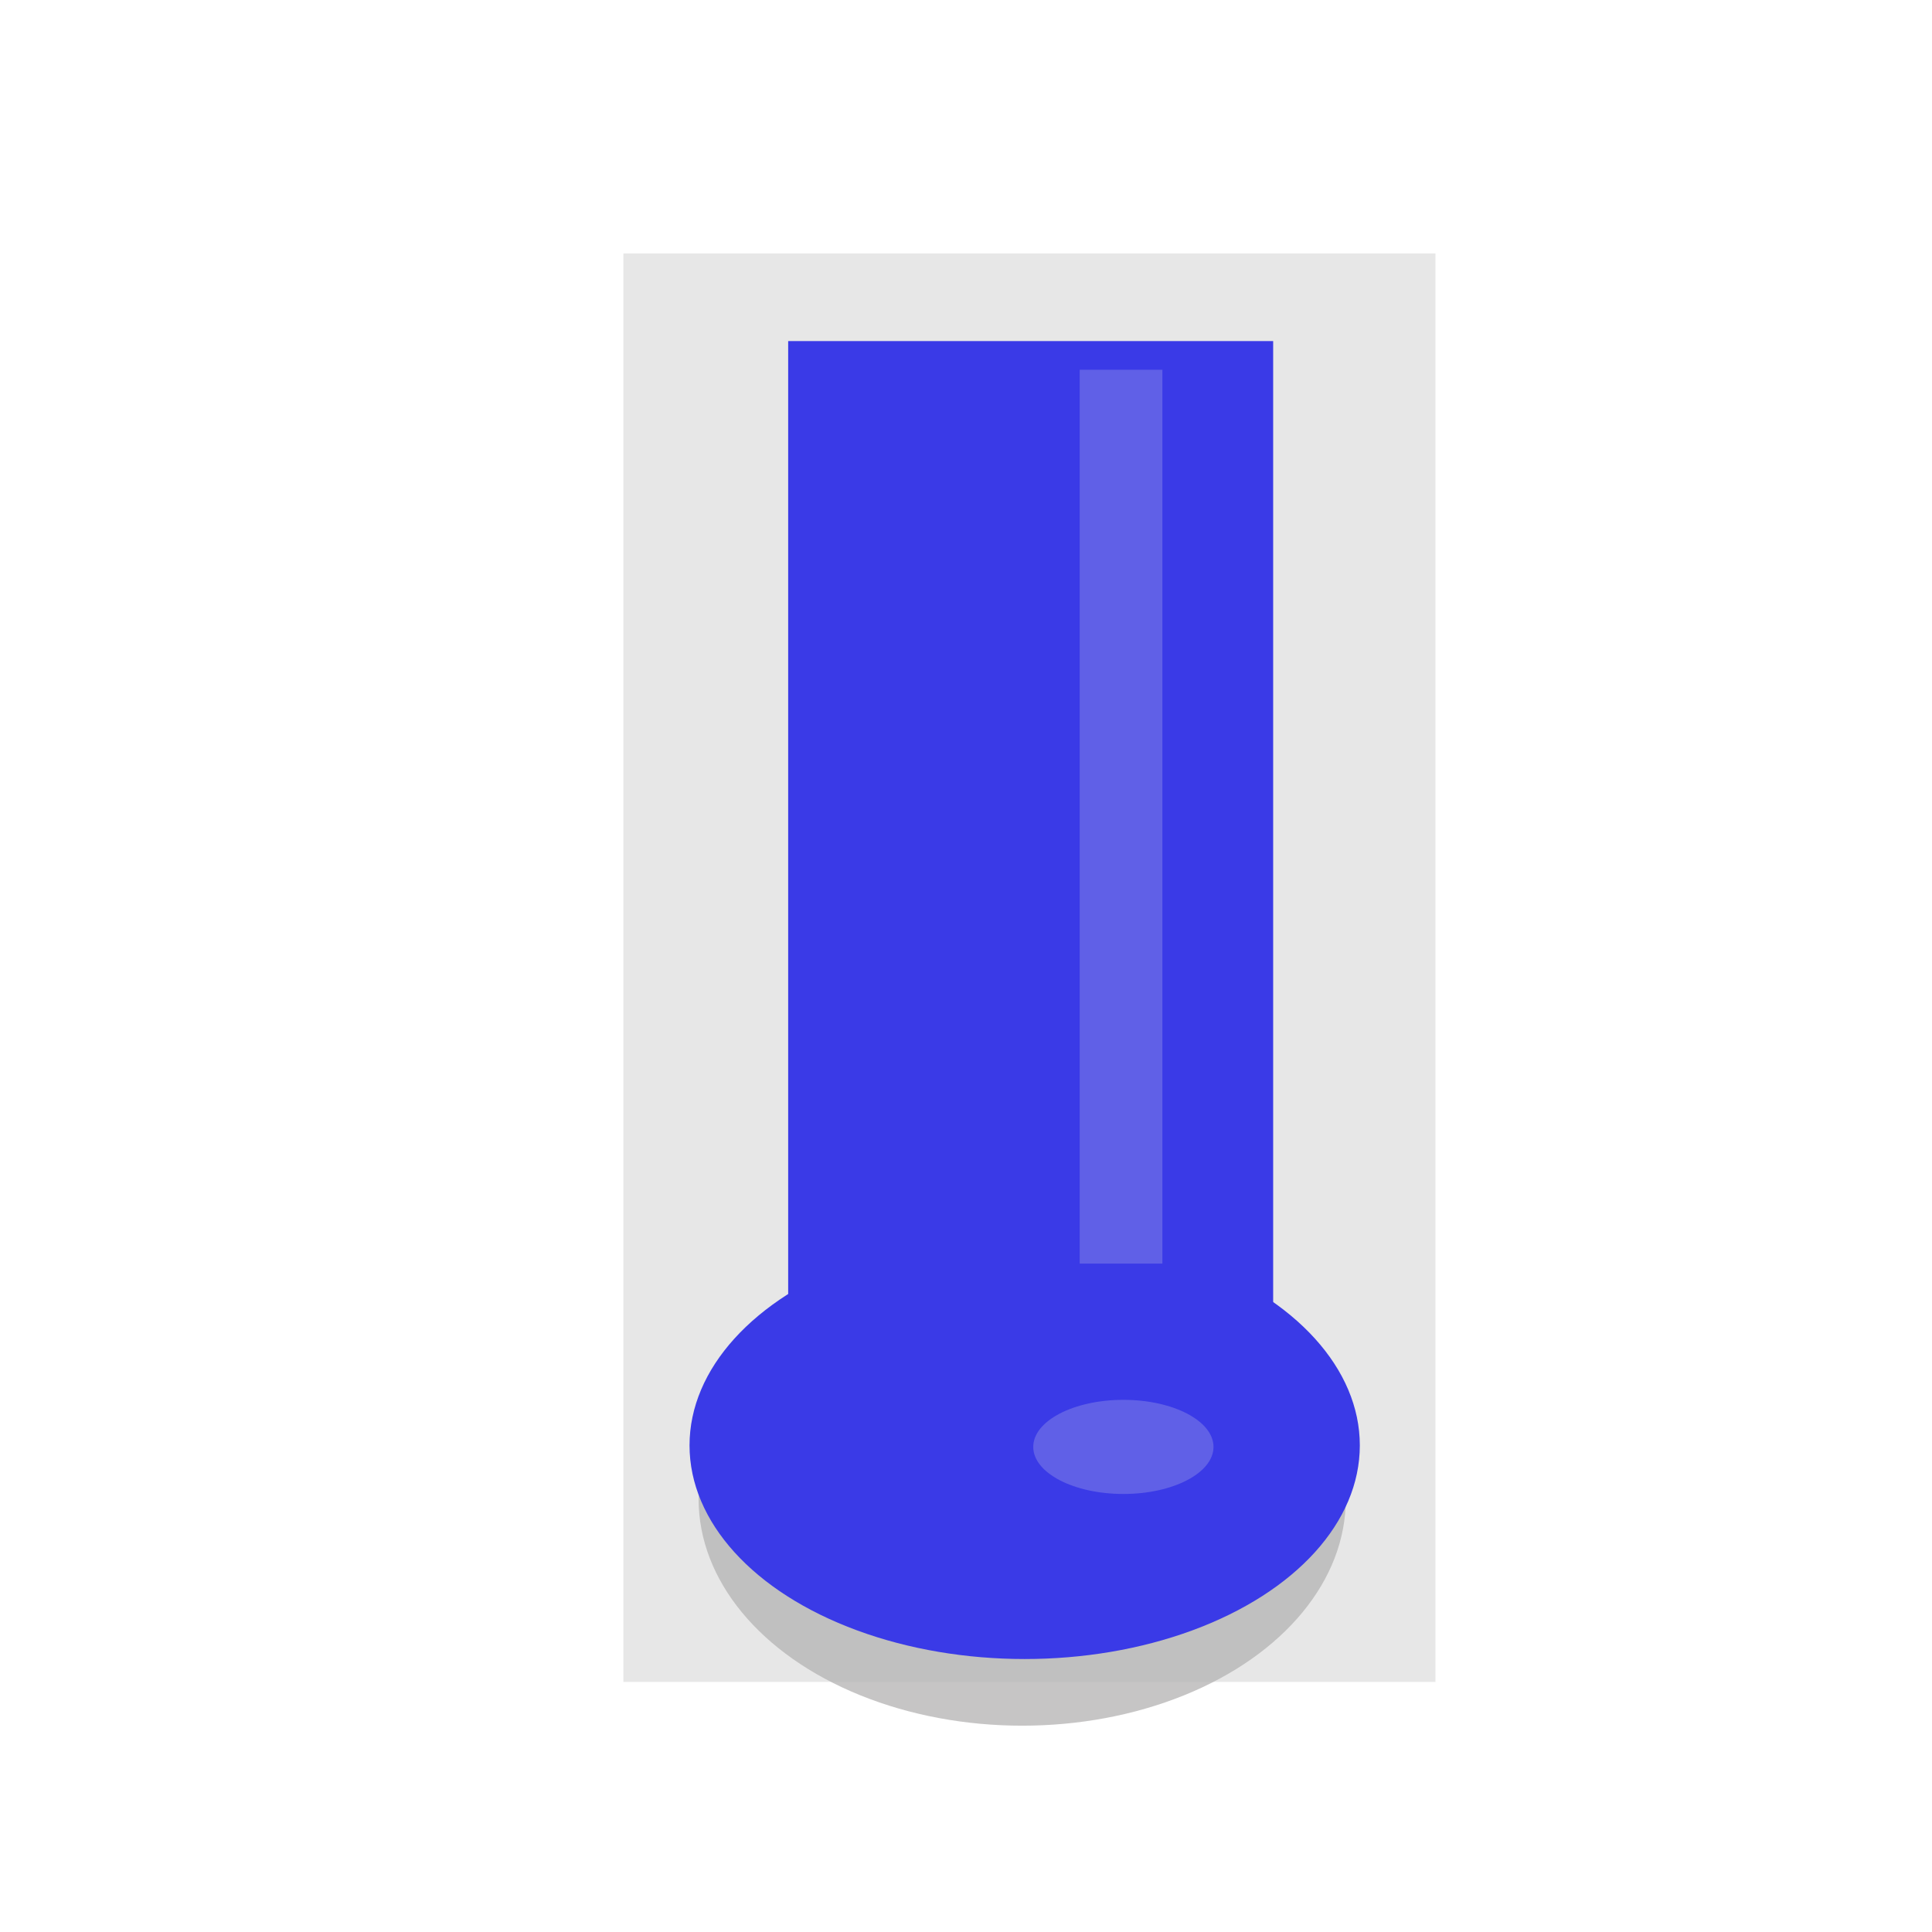 <?xml version="1.0" encoding="UTF-8" standalone="no"?>
<!-- Created with Inkscape (http://www.inkscape.org/) -->

<svg
   xmlns:dc="http://purl.org/dc/elements/1.1/"
   xmlns:cc="http://creativecommons.org/ns#"
   xmlns:rdf="http://www.w3.org/1999/02/22-rdf-syntax-ns#"
   xmlns:svg="http://www.w3.org/2000/svg"
   xmlns="http://www.w3.org/2000/svg"
   xmlns:sodipodi="http://sodipodi.sourceforge.net/DTD/sodipodi-0.dtd"
   xmlns:inkscape="http://www.inkscape.org/namespaces/inkscape"
   width="210mm"
   height="210mm"
   viewBox="0 0 210 210"
   version="1.1"
   id="svg707"
   inkscape:version="0.92+devel (057ce311f2, 2018-12-03)"
   sodipodi:docname="nose.svg">
  <defs
     id="defs701" />
  <sodipodi:namedview
     id="base"
     pagecolor="#ffffff"
     bordercolor="#666666"
     borderopacity="1.0"
     inkscape:pageopacity="0.0"
     inkscape:pageshadow="2"
     inkscape:zoom="0.62963503"
     inkscape:cx="525.09997"
     inkscape:cy="414.57158"
     inkscape:document-units="mm"
     inkscape:current-layer="layer6"
     inkscape:document-rotation="0"
     showgrid="false"
     inkscape:window-width="1366"
     inkscape:window-height="738"
     inkscape:window-x="0"
     inkscape:window-y="0"
     inkscape:window-maximized="1" />
  <style
     id="style261">
     .skin_color {
         fill: blue !important;
     }
     </style>
  <g
     inkscape:groupmode="layer"
     id="layer6"
     inkscape:label="1">
    <rect
       style="stroke-width:0.265;image-rendering:auto"
       id="rect1938"
       width="52.716"
       height="119.628"
       x="85.671"
       y="37.074"
       class="skin_color" />
    <ellipse
       style="fill:#080000;fill-opacity:0.227;stroke-width:0.259"
       id="path2104"
       cx="111.108"
       cy="162.948"
       rx="35.173"
       ry="24.627" />
    <ellipse
       style="stroke-width:0.265"
       id="path1940"
       cx="111.378"
       cy="157.108"
       rx="36.429"
       ry="23.221"
       class="skin_color" />
    <rect
       style="fill:#ffffff;fill-opacity:0.22;fill-rule:evenodd;stroke-width:0.214"
       id="rect1389"
       width="8.989"
       height="97.158"
       x="117.359"
       y="40.19" />
    <ellipse
       style="fill:#ffffff;fill-opacity:0.22;stroke-width:0.265"
       id="path2106"
       cx="122.106"
       cy="157.272"
       rx="9.797"
       ry="5.116" />
  </g>
  <g
     inkscape:label="guide"
     inkscape:groupmode="layer"
     id="guide"
     style="display:inline;opacity:0.321"
     sodipodi:insensitive="true">
    <rect
       style="fill:#b3b3b3;stroke-width:0.265"
       id="rect730"
       width="88.27"
       height="155.262"
       x="67.758"
       y="27.554" />
  </g>
</svg>
